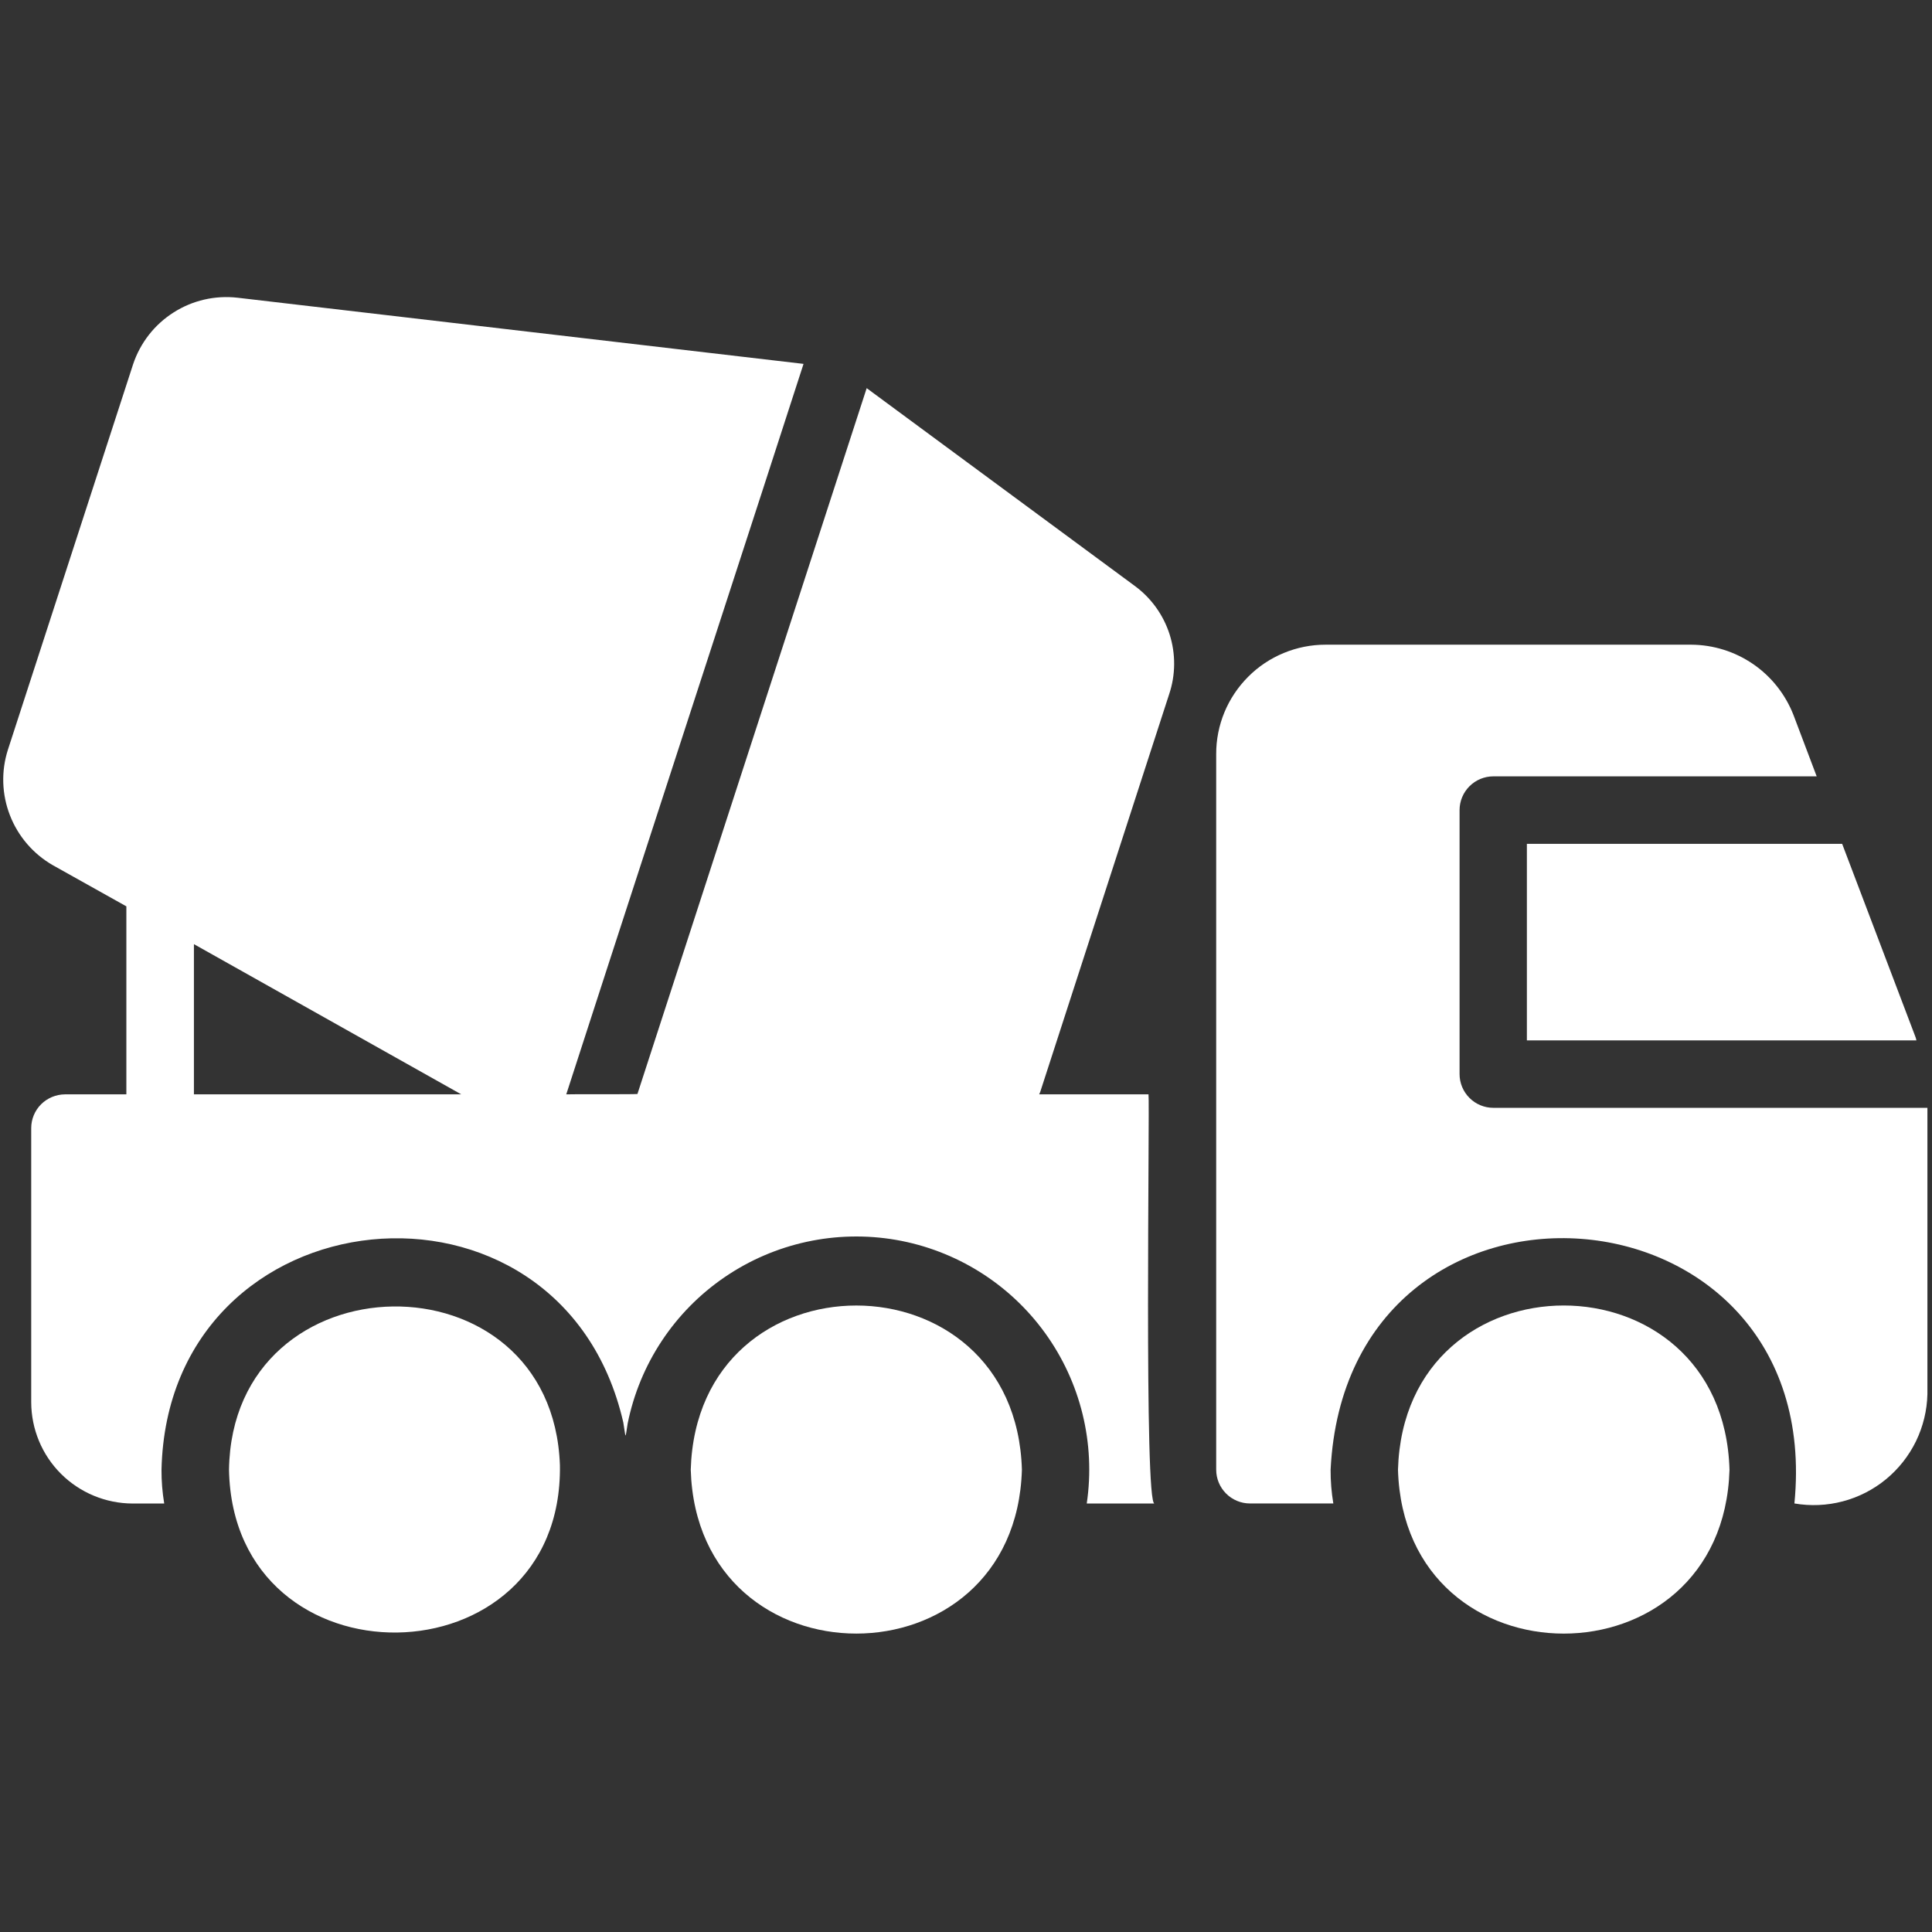 <svg width="32" height="32" viewBox="0 0 32 32" fill="none" xmlns="http://www.w3.org/2000/svg">
<rect x="0" y="0" width="32" height="32" fill="#333333" stroke="none"/>
<path d="M23.155 24.343C23.26 27.962 28.54 27.963 28.646 24.343C28.541 20.717 23.261 20.716 23.155 24.343Z" fill="white"/>
<path d="M11.441 24.343C11.548 27.964 16.821 27.96 16.926 24.343C16.821 20.72 11.548 20.714 11.441 24.343Z" fill="white"/>
<path d="M24.734 18.349C24.586 18.349 24.444 18.29 24.339 18.185C24.234 18.08 24.175 17.938 24.175 17.79V13.418C24.175 13.27 24.234 13.128 24.339 13.023C24.444 12.918 24.586 12.859 24.734 12.859H30.09L29.705 11.841C29.571 11.5 29.339 11.206 29.037 10.999C28.734 10.791 28.377 10.68 28.01 10.678H21.955C21.717 10.678 21.482 10.725 21.262 10.816C21.042 10.907 20.842 11.04 20.674 11.209C20.506 11.377 20.372 11.577 20.281 11.796C20.19 12.016 20.143 12.252 20.144 12.49V24.343C20.144 24.491 20.203 24.633 20.308 24.738C20.413 24.843 20.555 24.902 20.703 24.902H22.084C22.053 24.717 22.038 24.53 22.039 24.343C22.312 18.859 30.26 19.443 29.721 24.902C29.988 24.948 30.262 24.936 30.523 24.867C30.785 24.798 31.029 24.673 31.238 24.501C31.447 24.329 31.616 24.114 31.735 23.871C31.853 23.627 31.918 23.361 31.924 23.091V18.349H24.734Z" fill="white"/>
<path d="M25.29 17.232H31.742C31.737 17.207 31.73 17.182 31.72 17.159L30.512 13.977H25.29V17.232Z" fill="white"/>
<path d="M3.793 24.343C3.863 27.992 9.329 27.91 9.274 24.269C9.149 20.708 3.847 20.793 3.793 24.343Z" fill="white"/>
<path d="M18.789 9.7L14.355 6.429C14.327 6.519 10.72 17.623 10.558 18.12C10.462 18.128 9.472 18.12 9.379 18.126C9.664 17.234 13.09 6.718 13.309 6.027L3.933 4.931C3.562 4.889 3.188 4.975 2.874 5.176C2.559 5.376 2.323 5.679 2.205 6.032L0.131 12.418C0.017 12.773 0.029 13.157 0.165 13.505C0.3 13.853 0.551 14.144 0.874 14.33L2.093 15.012V18.126H1.076C0.928 18.127 0.786 18.186 0.681 18.29C0.576 18.395 0.517 18.537 0.517 18.685V23.225C0.518 23.67 0.695 24.096 1.009 24.41C1.324 24.724 1.749 24.901 2.194 24.903H2.72C2.689 24.718 2.674 24.531 2.675 24.344C2.781 19.714 9.295 19.066 10.324 23.561C10.368 23.818 10.351 23.868 10.396 23.578C10.595 22.591 11.171 21.721 12.002 21.154C12.833 20.586 13.852 20.365 14.844 20.537C15.835 20.71 16.72 21.263 17.309 22.078C17.899 22.894 18.147 23.907 18 24.903H19.124C18.946 24.966 19.045 18.316 19.023 18.126L17.212 18.126C17.218 18.115 17.223 18.098 17.229 18.087L19.023 12.552L19.364 11.501C19.473 11.178 19.475 10.83 19.372 10.506C19.268 10.182 19.064 9.9 18.789 9.7ZM3.212 18.126V15.638L7.64 18.126H3.212Z" fill="white"/>
</svg>
